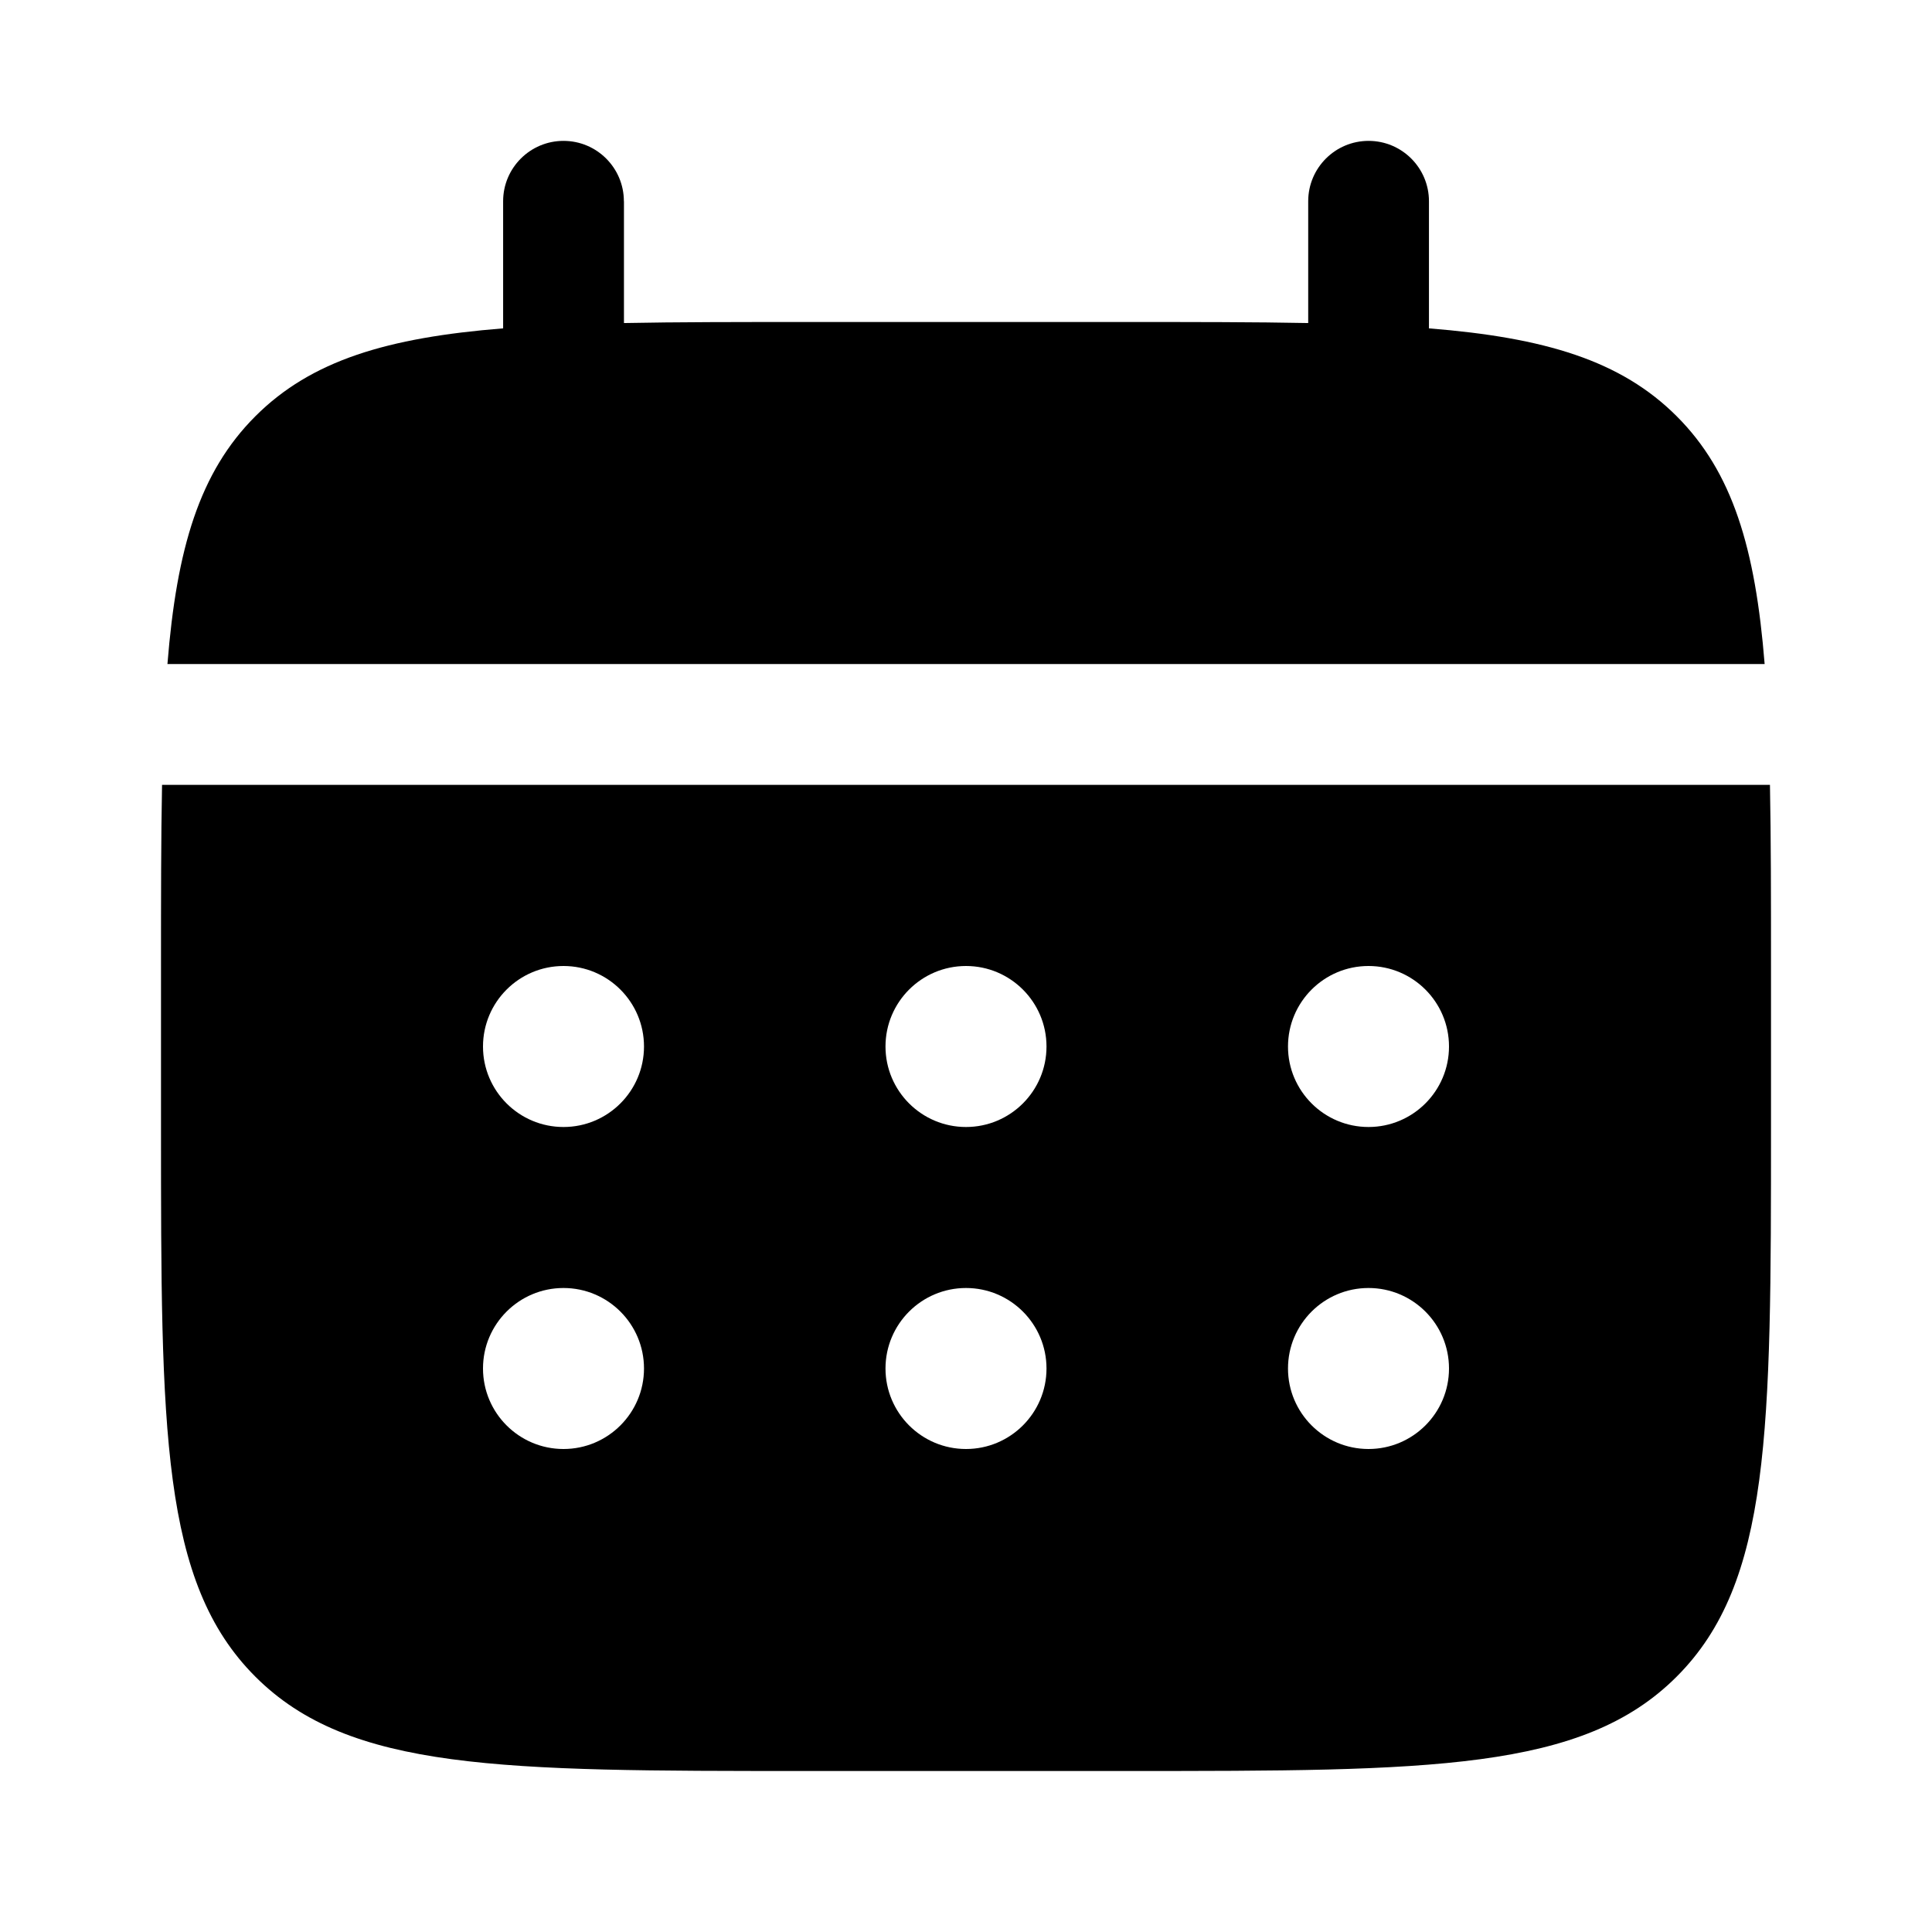 <svg width="20" height="20" viewBox="0 0 24 24" xmlns="http://www.w3.org/2000/svg"
                            fill="none">
                            <path
                                d="M7.75 2.5c0-.414-.336-.75-.75-.75s-.75.336-.75.75v1.579c-1.439.115-2.384.398-3.078 1.092-.694.694-.977 1.639-1.092 3.078h19.841c-.115-1.439-.398-2.384-1.092-3.078-.694-.694-1.639-.977-3.078-1.092v-1.579c0-.414-.336-.75-.75-.75s-.75.336-.75.75v1.513c-.665-.013-1.411-.013-2.25-.013h-4c-.839 0-1.585 0-2.25.013v-1.513z"
                                fill="#000000" />
                            <path fill-rule="evenodd" clip-rule="evenodd"
                                d="M2 12c0-.839 0-1.585.013-2.25h19.974c.013.665.013 1.411.013 2.25v2c0 3.771 0 5.657-1.172 6.828-1.171 1.172-3.057 1.172-6.828 1.172h-4c-3.771 0-5.657 0-6.828-1.172-1.172-1.171-1.172-3.057-1.172-6.828v-2zm15 2c.552 0 1-.448 1-1s-.448-1-1-1-1 .448-1 1 .448 1 1 1zm0 4c.552 0 1-.448 1-1s-.448-1-1-1-1 .448-1 1 .448 1 1 1zm-4-5c0 .552-.448 1-1 1s-1-.448-1-1 .448-1 1-1 1 .448 1 1zm0 4c0 .552-.448 1-1 1s-1-.448-1-1 .448-1 1-1 1 .448 1 1zm-6-3c.552 0 1-.448 1-1s-.448-1-1-1-1 .448-1 1 .448 1 1 1zm0 4c.552 0 1-.448 1-1s-.448-1-1-1-1 .448-1 1 .448 1 1 1z"
                                fill="#000000" />
                        </svg>